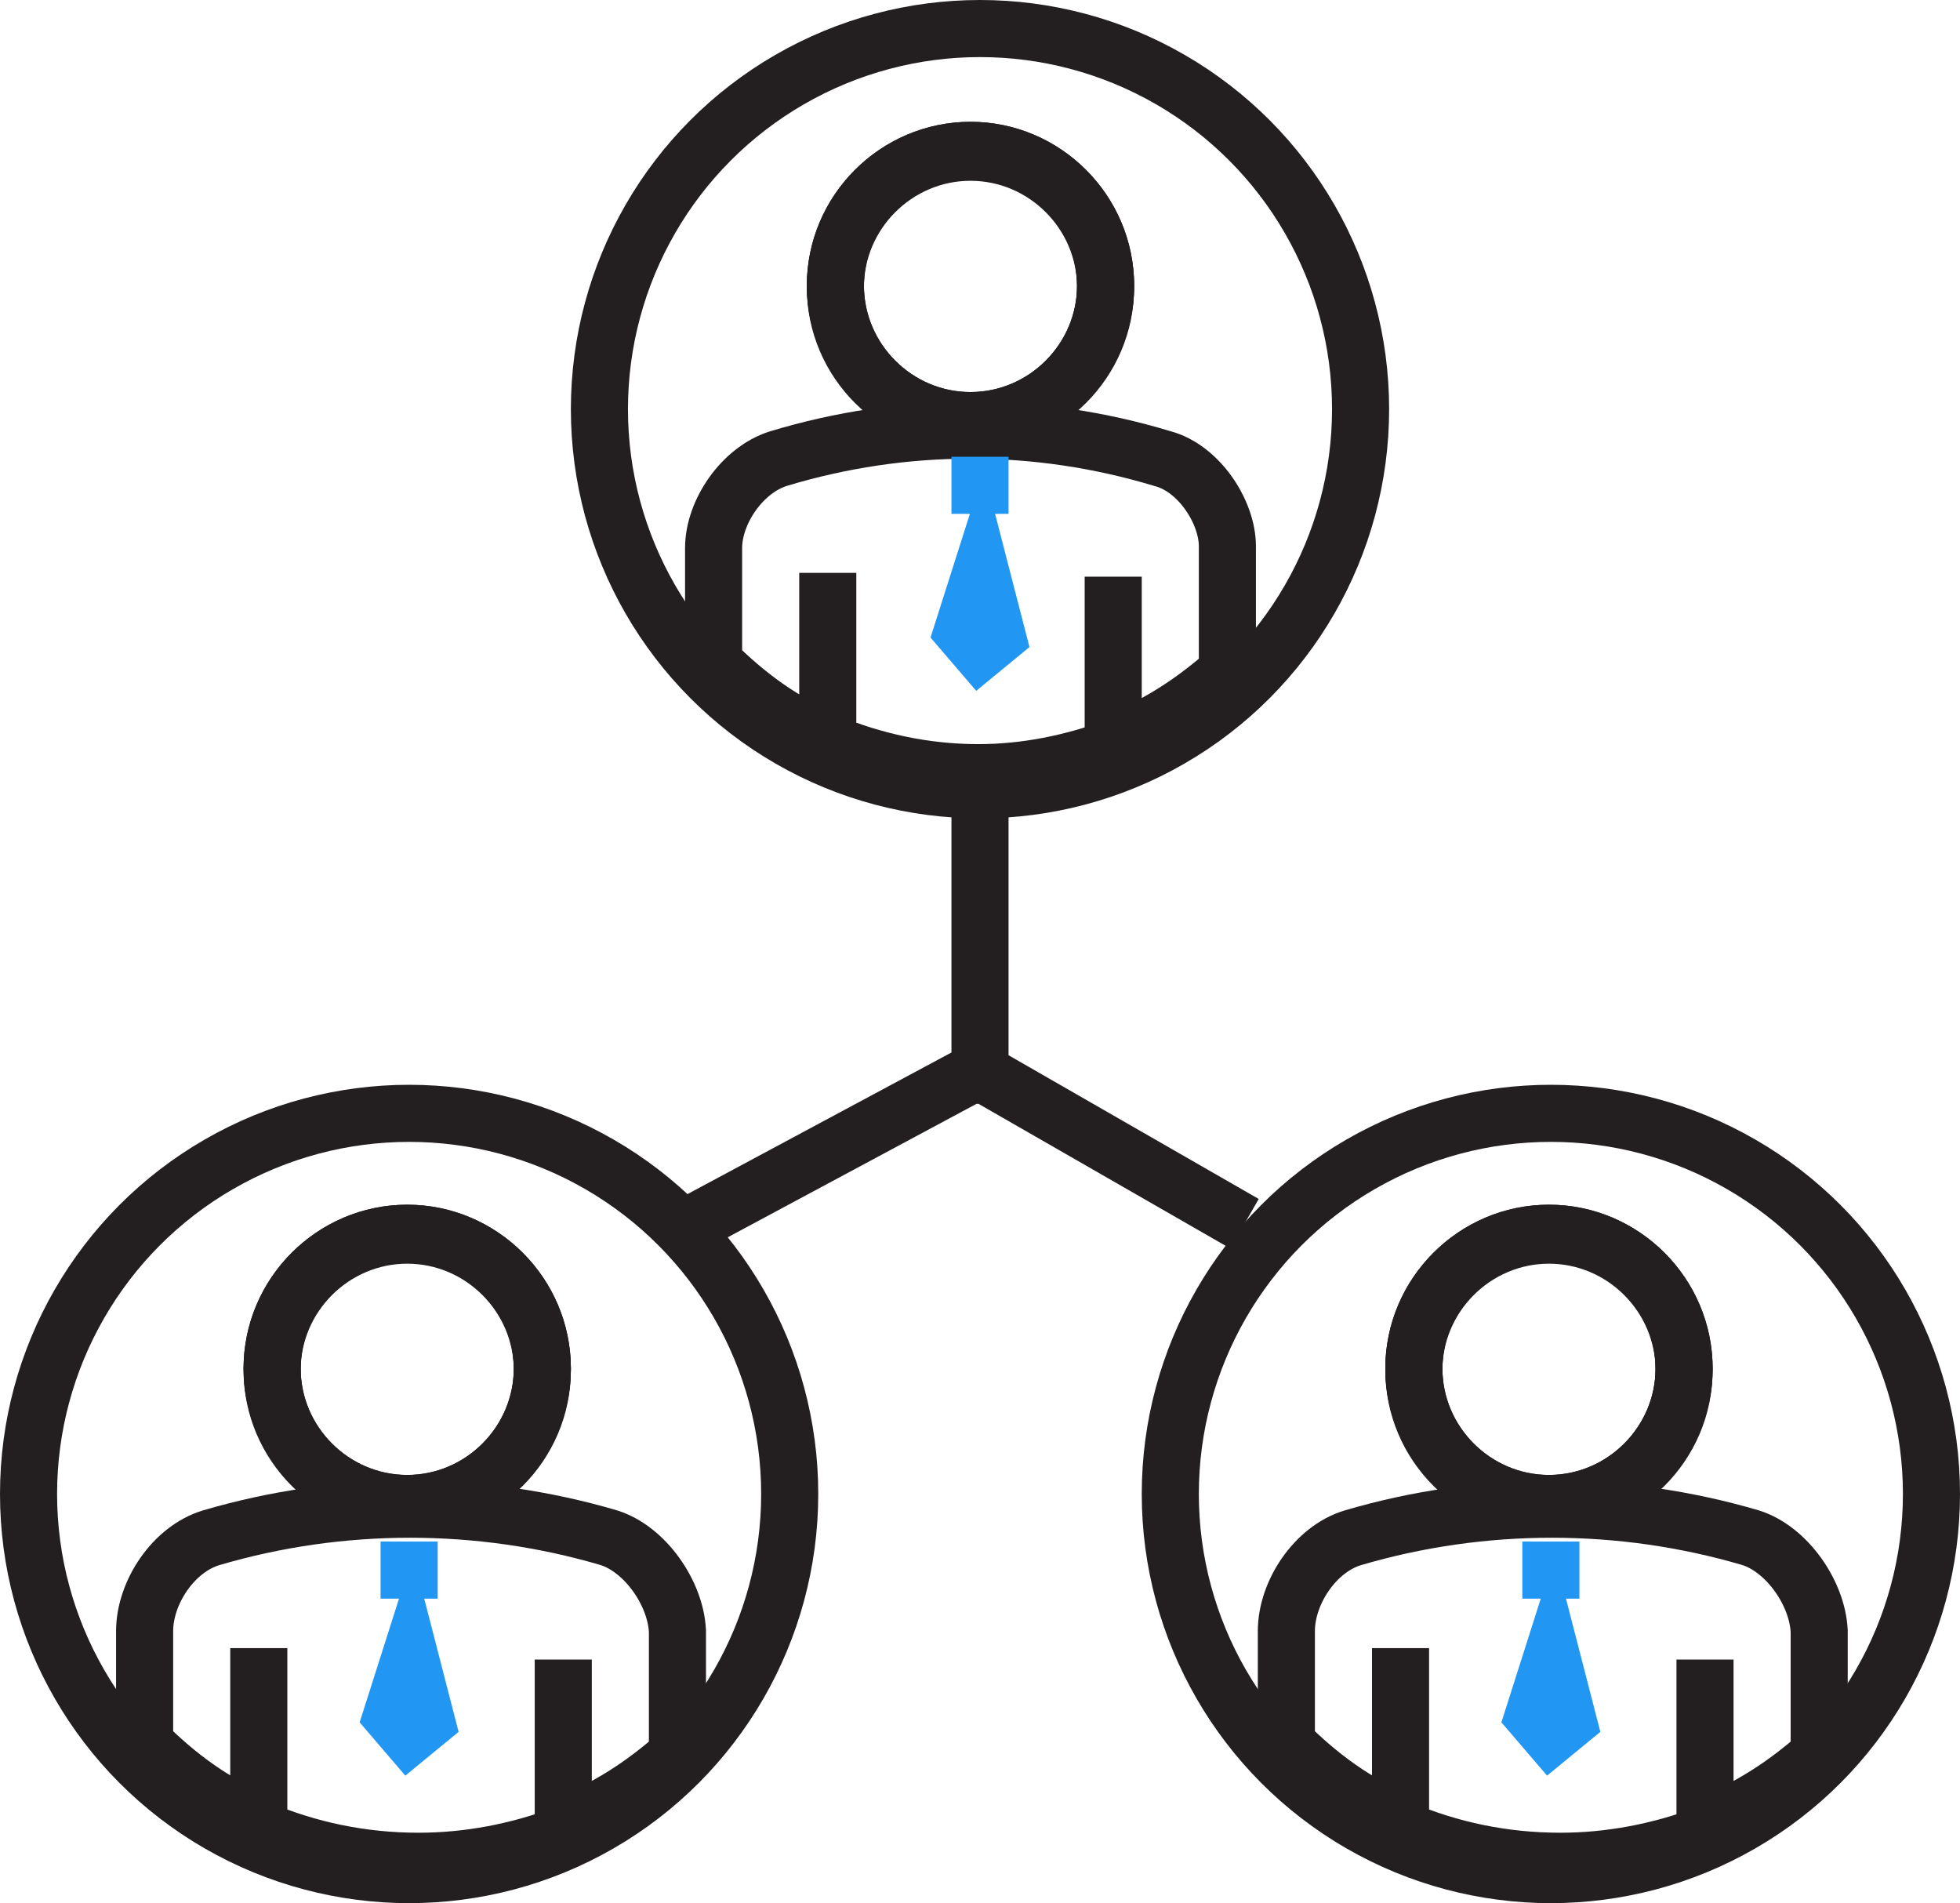 <?xml version="1.0" encoding="utf-8"?>
<!-- Generator: Adobe Illustrator 21.0.0, SVG Export Plug-In . SVG Version: 6.00 Build 0)  -->
<svg version="1.1" xmlns="http://www.w3.org/2000/svg" xmlns:xlink="http://www.w3.org/1999/xlink" x="0px" y="0px"
	 viewBox="0 0 103 100" style="enable-background:new 0 0 103 100;" xml:space="preserve">
<style type="text/css">
	.st0{display:none;}
	.st1{display:inline;}
	.st2{fill:#F7F6F3;}
	.st3{display:inline;fill:#1C1C1B;}
	.st4{fill:#FFD63B;stroke:#FFFFFF;stroke-width:3;stroke-linejoin:bevel;stroke-miterlimit:10;}
	.st5{fill:#FFFFFF;}
	.st6{fill:#58595B;}
	.st7{opacity:0.3;}
	.st8{fill:none;stroke:#231F20;stroke-width:3;stroke-miterlimit:10;}
	.st9{fill:none;stroke:#FF5515;stroke-width:4;stroke-miterlimit:10;}
	.st10{fill:#F7F6F3;stroke:#231F20;stroke-width:3;stroke-miterlimit:10;}
	.st11{fill:#2196F3;}
	.st12{fill:#FFFFFF;stroke:#231F20;stroke-width:3;stroke-miterlimit:10;}
	.st13{fill:#FF9A22;}
	.st14{fill:none;stroke:#00843C;stroke-width:3;stroke-miterlimit:10;}
	.st15{fill:none;stroke:#FF9A22;stroke-width:4;stroke-miterlimit:10;}
	.st16{fill:none;stroke:#FF9A22;stroke-width:3;stroke-miterlimit:10;}
	.st17{fill:#FF5515;}
	.st18{fill:#FFFFFF;stroke:#ED1C24;stroke-width:3;stroke-miterlimit:10;}
	.st19{fill:none;stroke:#ED1C24;stroke-width:3;stroke-miterlimit:10;}
	.st20{fill:none;stroke:#000000;stroke-width:4;stroke-miterlimit:10;}
	.st21{fill:none;stroke:#000000;stroke-width:3;stroke-miterlimit:10;}
	.st22{fill:none;stroke:#2196F3;stroke-width:4;stroke-linecap:round;stroke-linejoin:round;stroke-miterlimit:10;}
	.st23{fill:#F7F6F3;stroke:#2196F3;stroke-width:4;stroke-linecap:round;stroke-linejoin:round;stroke-miterlimit:10;}
	.st24{fill:#F7F6F3;stroke:#000000;stroke-width:3;stroke-miterlimit:10;}
	.st25{fill:#04A548;stroke:#231F20;stroke-width:3;stroke-miterlimit:10;}
	.st26{fill:none;stroke:#04A548;stroke-width:3;stroke-miterlimit:10;}
	.st27{fill:#F7F6F3;stroke:#04A548;stroke-width:3;stroke-miterlimit:10;}
	.st28{fill:#FFFFFF;stroke:#FF9A22;stroke-width:3;stroke-miterlimit:10;}
	.st29{fill:none;stroke:#FF5515;stroke-width:3;stroke-miterlimit:10;}
	.st30{fill:#04A548;}
	.st31{opacity:0.34;}
	.st32{fill:#231F20;}
	.st33{fill:none;stroke:#231F20;stroke-width:2;stroke-miterlimit:10;}
	.st34{fill:none;stroke:#25B72F;stroke-width:3;stroke-miterlimit:10;}
	.st35{fill:none;stroke:#231F20;stroke-width:1.929;stroke-miterlimit:10;}
	.st36{fill:#FFFFFF;stroke:#231F20;stroke-width:2;stroke-miterlimit:10;}
	.st37{fill:#25B72F;}
	.st38{fill:#25B72F;stroke:#231F20;stroke-width:2;stroke-miterlimit:10;}
	.st39{fill:none;stroke:#231F20;stroke-width:1.989;stroke-miterlimit:10;}
	.st40{fill:#FFFFFF;stroke:#231F20;stroke-width:2.268;stroke-miterlimit:10;}
	.st41{fill:none;stroke:#231F20;stroke-width:2.316;stroke-miterlimit:10;}
	.st42{fill:none;stroke:#231F20;stroke-width:0.959;stroke-miterlimit:10;}
	.st43{fill:none;stroke:#FF9A22;stroke-width:2;stroke-miterlimit:10;}
	.st44{fill:none;stroke:#FF5515;stroke-width:2;stroke-miterlimit:10;}
	.st45{fill:none;stroke:#2196F3;stroke-width:2;stroke-miterlimit:10;}
	.st46{fill:#FF5515;stroke:#FF5515;stroke-width:2;stroke-miterlimit:10;}
	.st47{fill:none;stroke:#F7F6F3;stroke-width:2;stroke-miterlimit:10;}
	.st48{fill:#FF9A22;stroke:#FF9A22;stroke-width:2;stroke-miterlimit:10;}
	.st49{fill:#F7F6F3;stroke:#231F20;stroke-width:2;stroke-miterlimit:10;}
	.st50{fill:none;stroke:#FFBC05;stroke-width:3;stroke-linejoin:round;stroke-miterlimit:10;}
	.st51{fill:none;stroke:#D1D3D4;stroke-width:1.768;stroke-miterlimit:10;}
	.st52{fill:none;stroke:#F23030;stroke-width:4;stroke-miterlimit:10;}
	.st53{fill:#F23030;}
	.st54{opacity:0.1;}
	.st55{fill:none;stroke:#F23030;stroke-width:3;}
	.st56{fill:none;stroke:#F23030;stroke-width:3;stroke-linejoin:round;}
	.st57{fill:none;stroke:#F23030;stroke-width:2;stroke-linejoin:round;}
	.st58{fill:none;stroke:#F23030;}
	.st59{fill:none;stroke:#F23030;stroke-width:2;}
	.st60{opacity:0.2;fill:#54D363;}
	.st61{fill:none;stroke:#0AA51C;stroke-width:3.923;stroke-linejoin:round;stroke-miterlimit:10;}
	.st62{fill:#25B72F;stroke:#231F20;stroke-width:3;stroke-miterlimit:10;}
	.st63{fill:none;stroke:#37B44A;stroke-width:2.286;stroke-miterlimit:10;}
	.st64{fill:none;stroke:#231F20;stroke-width:2;stroke-miterlimit:10;}
	.st65{fill:none;stroke:#231F20;stroke-width:1.962;stroke-miterlimit:10;}
	.st66{fill:#FF9A22;stroke:#231F20;stroke-width:2;stroke-miterlimit:10;}
	.st67{fill:none;stroke:#231F20;stroke-width:2.005;stroke-miterlimit:10;}
	.st68{fill:none;stroke:#2196F3;stroke-width:3;stroke-miterlimit:10;}
	.st69{fill:none;stroke:#F7941E;stroke-width:2;stroke-miterlimit:10;}
	.st70{fill:none;stroke:#000000;stroke-width:2.859;stroke-miterlimit:10;}
	.st71{fill:none;stroke:#FFD63B;stroke-width:4;stroke-linecap:round;stroke-miterlimit:10;}
	.st72{fill:#DBDBDB;}
	.st73{fill:#E8E8E8;}
	.st74{fill:none;stroke:#FFD63B;stroke-width:2;stroke-linecap:round;stroke-linejoin:round;stroke-miterlimit:10;}
	.st75{fill:none;stroke:#000000;stroke-width:2;stroke-linejoin:round;stroke-miterlimit:10;}
	.st76{fill:#FFFFFF;stroke:#2196F3;stroke-width:3;stroke-miterlimit:10;}
	.st77{fill:#FFD63B;}
	.st78{fill:none;stroke:#FFFFFF;stroke-width:3;stroke-linejoin:bevel;stroke-miterlimit:10;}
	.st79{fill:none;stroke:#FFD63B;stroke-width:3;stroke-miterlimit:10;}
	.st80{opacity:0.2;fill:#FFFFFF;}
</style>
<g id="Layer_2" class="st0">
	<g class="st1">
		<rect x="-2291.5" y="-2914" class="st2" width="6368.5" height="5472"/>
	</g>
</g>
<g id="Layer_1">
	<g id="arrow_1_">
		<g>
			<g>
				<g>
					<path class="st8" d="M81.4,79.1c-3.9,0-7.1-3.2-7.1-7.1c0-3.9,3.2-7.1,7.1-7.1c3.9,0,7.1,3.2,7.1,7.1
						C88.5,75.9,85.3,79.1,81.4,79.1L81.4,79.1z"/>
					<path class="st8" d="M92,80.8c-6.8-2-14.1-2-20.9,0c-2,0.6-3.5,2.9-3.5,4.9c0,2.5,0,4.5,0,5.9c1.7,1.7,3.7,3.2,6,4.1v-9.1v9.5
						c2.6,1.1,5.4,1.7,8.4,1.7c2.6,0,5.2-0.5,7.6-1.4v-9.2v8.7c2.2-0.8,4.2-2.1,6-3.7c0-1.6,0-3.6,0-6.5
						C95.5,83.7,93.9,81.4,92,80.8L92,80.8z"/>
					<path class="st8" d="M81.4,64.8c-3.9,0-7.1,3.2-7.1,7.1c0,3.9,3.2,7.1,7.1,7.1c3.9,0,7.1-3.2,7.1-7.1
						C88.5,68,85.3,64.8,81.4,64.8L81.4,64.8z"/>
					<path class="st8" d="M88.5,71.9c0,3.9-3.2,7.1-7.1,7.1c-3.9,0-7.1-3.2-7.1-7.1c0-3.9,3.2-7.1,7.1-7.1
						C85.3,64.8,88.5,68,88.5,71.9L88.5,71.9z"/>
					<path class="st8" d="M21.4,79.1c-3.9,0-7.1-3.2-7.1-7.1c0-3.9,3.2-7.1,7.1-7.1c3.9,0,7.1,3.2,7.1,7.1
						C28.5,75.9,25.3,79.1,21.4,79.1L21.4,79.1z"/>
					<path class="st8" d="M32,80.8c-6.8-2-14.1-2-20.9,0c-2,0.6-3.5,2.9-3.5,4.9c0,2.5,0,4.5,0,5.9c1.7,1.7,3.7,3.2,6,4.1v-9.1v9.5
						c2.6,1.1,5.4,1.7,8.4,1.7c2.6,0,5.2-0.5,7.6-1.4v-9.2v8.7c2.2-0.8,4.2-2.1,6-3.7c0-1.6,0-3.6,0-6.5
						C35.5,83.7,33.9,81.4,32,80.8L32,80.8z"/>
					<path class="st8" d="M21.4,64.8c-3.9,0-7.1,3.2-7.1,7.1c0,3.9,3.2,7.1,7.1,7.1c3.9,0,7.1-3.2,7.1-7.1
						C28.5,68,25.3,64.8,21.4,64.8L21.4,64.8z"/>
					<path class="st8" d="M28.5,71.9c0,3.9-3.2,7.1-7.1,7.1c-3.9,0-7.1-3.2-7.1-7.1c0-3.9,3.2-7.1,7.1-7.1
						C25.3,64.8,28.5,68,28.5,71.9L28.5,71.9z M51.5,40v18 M36.4,64.3l15.1-8.1 M65.4,64.3l-14.1-8.1"/>
					<path class="st8" d="M51,22.2c-3.9,0-7.1-3.2-7.1-7.1c0-3.9,3.2-7.1,7.1-7.1c3.9,0,7.1,3.2,7.1,7.1C58.1,19,54.9,22.2,51,22.2
						L51,22.2z"/>
					<path class="st8" d="M61.1,24.1c-6.6-2-13.6-2-20.2,0c-1.9,0.6-3.4,2.8-3.4,4.7c0,2.4,0,4.6,0,6c1.7,1.7,3.7,3.2,6,4.1v-8.8V39
						c2.4,1,5.1,1.6,7.9,1.6c2.5,0,4.9-0.5,7.1-1.3v-9v8.7c2.2-0.8,4.2-2.1,6-3.7c0-1.6,0-3.7,0-6.6C64.5,26.9,63,24.6,61.1,24.1
						L61.1,24.1z"/>
					<path class="st8" d="M51,7.9c-3.9,0-7.1,3.2-7.1,7.1c0,3.9,3.2,7.1,7.1,7.1c3.9,0,7.1-3.2,7.1-7.1C58.1,11.1,54.9,7.9,51,7.9
						L51,7.9z"/>
					<path class="st8" d="M58.1,15c0,3.9-3.2,7.1-7.1,7.1c-3.9,0-7.1-3.2-7.1-7.1c0-3.9,3.2-7.1,7.1-7.1C54.9,7.9,58.1,11.1,58.1,15
						L58.1,15z"/>
				</g>
				<g>
					<polygon class="st11" points="51.3,36.3 48.9,33.5 51.7,24.7 54.1,34 					"/>
					<rect x="50" y="24" class="st11" width="3" height="3"/>
				</g>
				<g>
					<polygon class="st11" points="21.3,93.3 18.9,90.5 21.7,81.7 24.1,91 					"/>
					<rect x="20" y="81" class="st11" width="3" height="3"/>
				</g>
				<g>
					<polygon class="st11" points="81.3,93.3 78.9,90.5 81.7,81.7 84.1,91 					"/>
					<rect x="80" y="81" class="st11" width="3" height="3"/>
				</g>
			</g>
			<circle class="st8" cx="21.5" cy="78.5" r="20"/>
			<circle class="st8" cx="51.5" cy="21.5" r="20"/>
			<circle class="st8" cx="81.5" cy="78.5" r="20"/>
		</g>
	</g>
	<g id="arrow">
	</g>
</g>
</svg>

